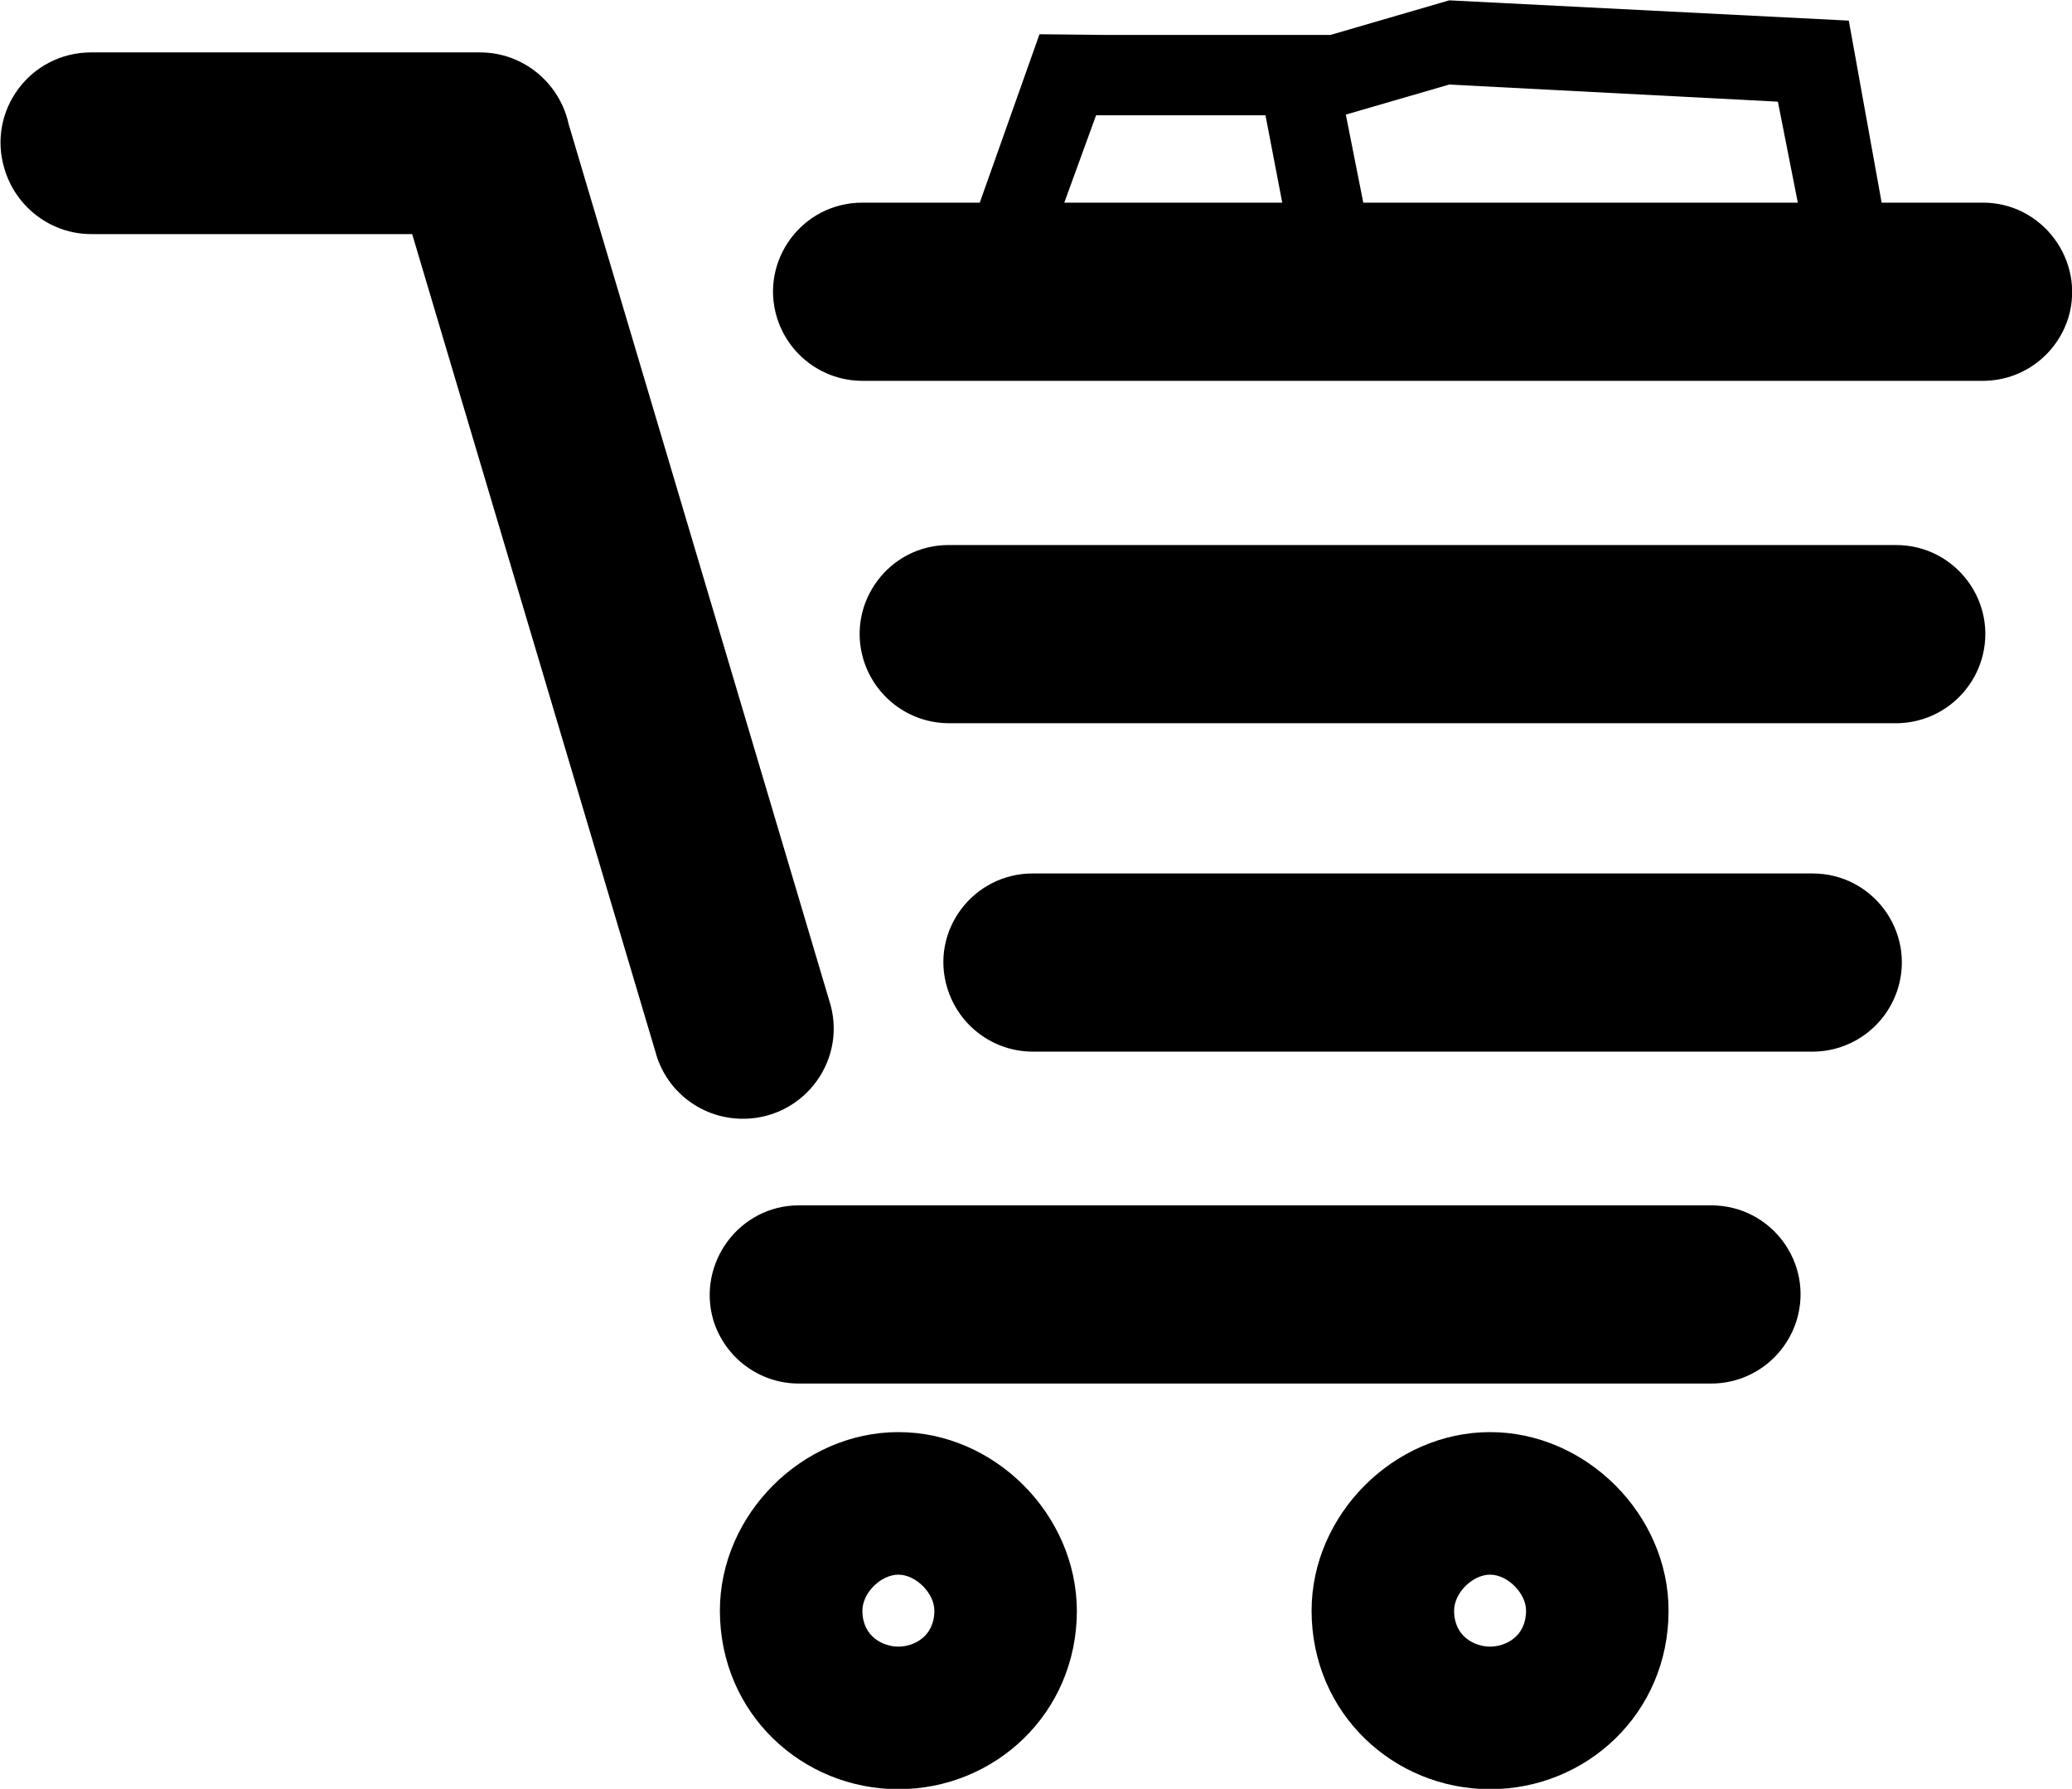 <?xml version="1.0" encoding="utf-8"?>
<!-- Generator: Adobe Illustrator 21.1.0, SVG Export Plug-In . SVG Version: 6.00 Build 0)  -->
<svg version="1.1" id="Layer_4" xmlns="http://www.w3.org/2000/svg" xmlns:xlink="http://www.w3.org/1999/xlink" x="0px" y="0px"
	 viewBox="0 0 593.2 512" style="enable-background:new 0 0 593.2 512;" xml:space="preserve">
<g id="_x35_2">
	<path d="M257.2,450.7c5,0,10.3,5.3,10.3,10.3c0,7.6-6.1,10.3-10.3,10.3c-4.2,0-10.3-2.7-10.3-10.3
		C246.9,455.9,252.2,450.7,257.2,450.7 M257.2,409.9c-27.5,0-51.1,23.6-51.1,51.1c0,29.5,23.6,51.1,51.1,51.1s51.1-21.6,51.1-51.1
		C308.2,433.5,284.8,409.9,257.2,409.9L257.2,409.9z"/>
	<path d="M426.6,450.7c5,0,10.3,5.3,10.3,10.3c0,7.6-6.1,10.3-10.3,10.3s-10.3-2.7-10.3-10.3C416.3,455.9,421.6,450.7,426.6,450.7
		 M426.6,409.9c-27.5,0-51.1,23.6-51.1,51.1c0,29.5,23.6,51.1,51.1,51.1s51.1-21.6,51.1-51.1C477.7,433.5,454.1,409.9,426.6,409.9
		L426.6,409.9z"/>
	<path d="M271.6,156h271.2c17.2,0,29.4,16.5,24.5,32.8l0,0c-3.3,10.8-13.2,18.2-24.5,18.2H271.7c-11.3,0-21.2-7.4-24.5-18.2l0,0
		C242.3,172.5,254.5,156,271.6,156z"/>
	<path d="M295.7,250h223.2c17.2,0,29.4,16.5,24.5,32.8l0,0c-3.3,10.8-13.2,18.2-24.5,18.2H295.7c-11.3,0-21.2-7.4-24.5-18.2l0,0
		C266.2,266.5,278.5,250,295.7,250z"/>
	<path d="M237.8,287.7L162.7,35.2c0,0,0,0,0-0.1C160.1,23.9,150,15,137.4,15H26.1C8.6,15-3.8,31.8,1.3,48.4l0,0
		C4.6,59.4,14.7,67,26.1,67H118l69.6,233.9c2.9,11.1,12.7,18.9,24.2,19.3l0,0C229.2,320.8,242.3,304.5,237.8,287.7z"/>
	<path d="M228.7,345h261.2c17.2,0,29.4,16.5,24.5,32.8l0,0c-3.3,10.8-13.2,18.2-24.5,18.2H228.7c-11.3,0-21.2-7.4-24.5-18.2l0,0
		C199.5,361.5,211.7,345,228.7,345z"/>
	<path d="M567.7,58h-29l-9.4-52.1l0,0L414.9,0.1l-34,9.9h-64l0,0l-19.3-0.2L280.5,58h-33.6c-17.2,0-29.4,16.5-24.5,32.8
		c3.3,10.8,13.2,18.2,24.5,18.2h320.8c11.3,0,21.2-7.4,24.5-18.2C597,74.5,584.7,58,567.7,58z M414.9,24.2l94.1,4.9l5.7,28.9H390.3
		l-5-25.2L414.9,24.2z M313.8,33h48.5l4.8,25h-62.4L313.8,33z"/>
</g>
</svg>
